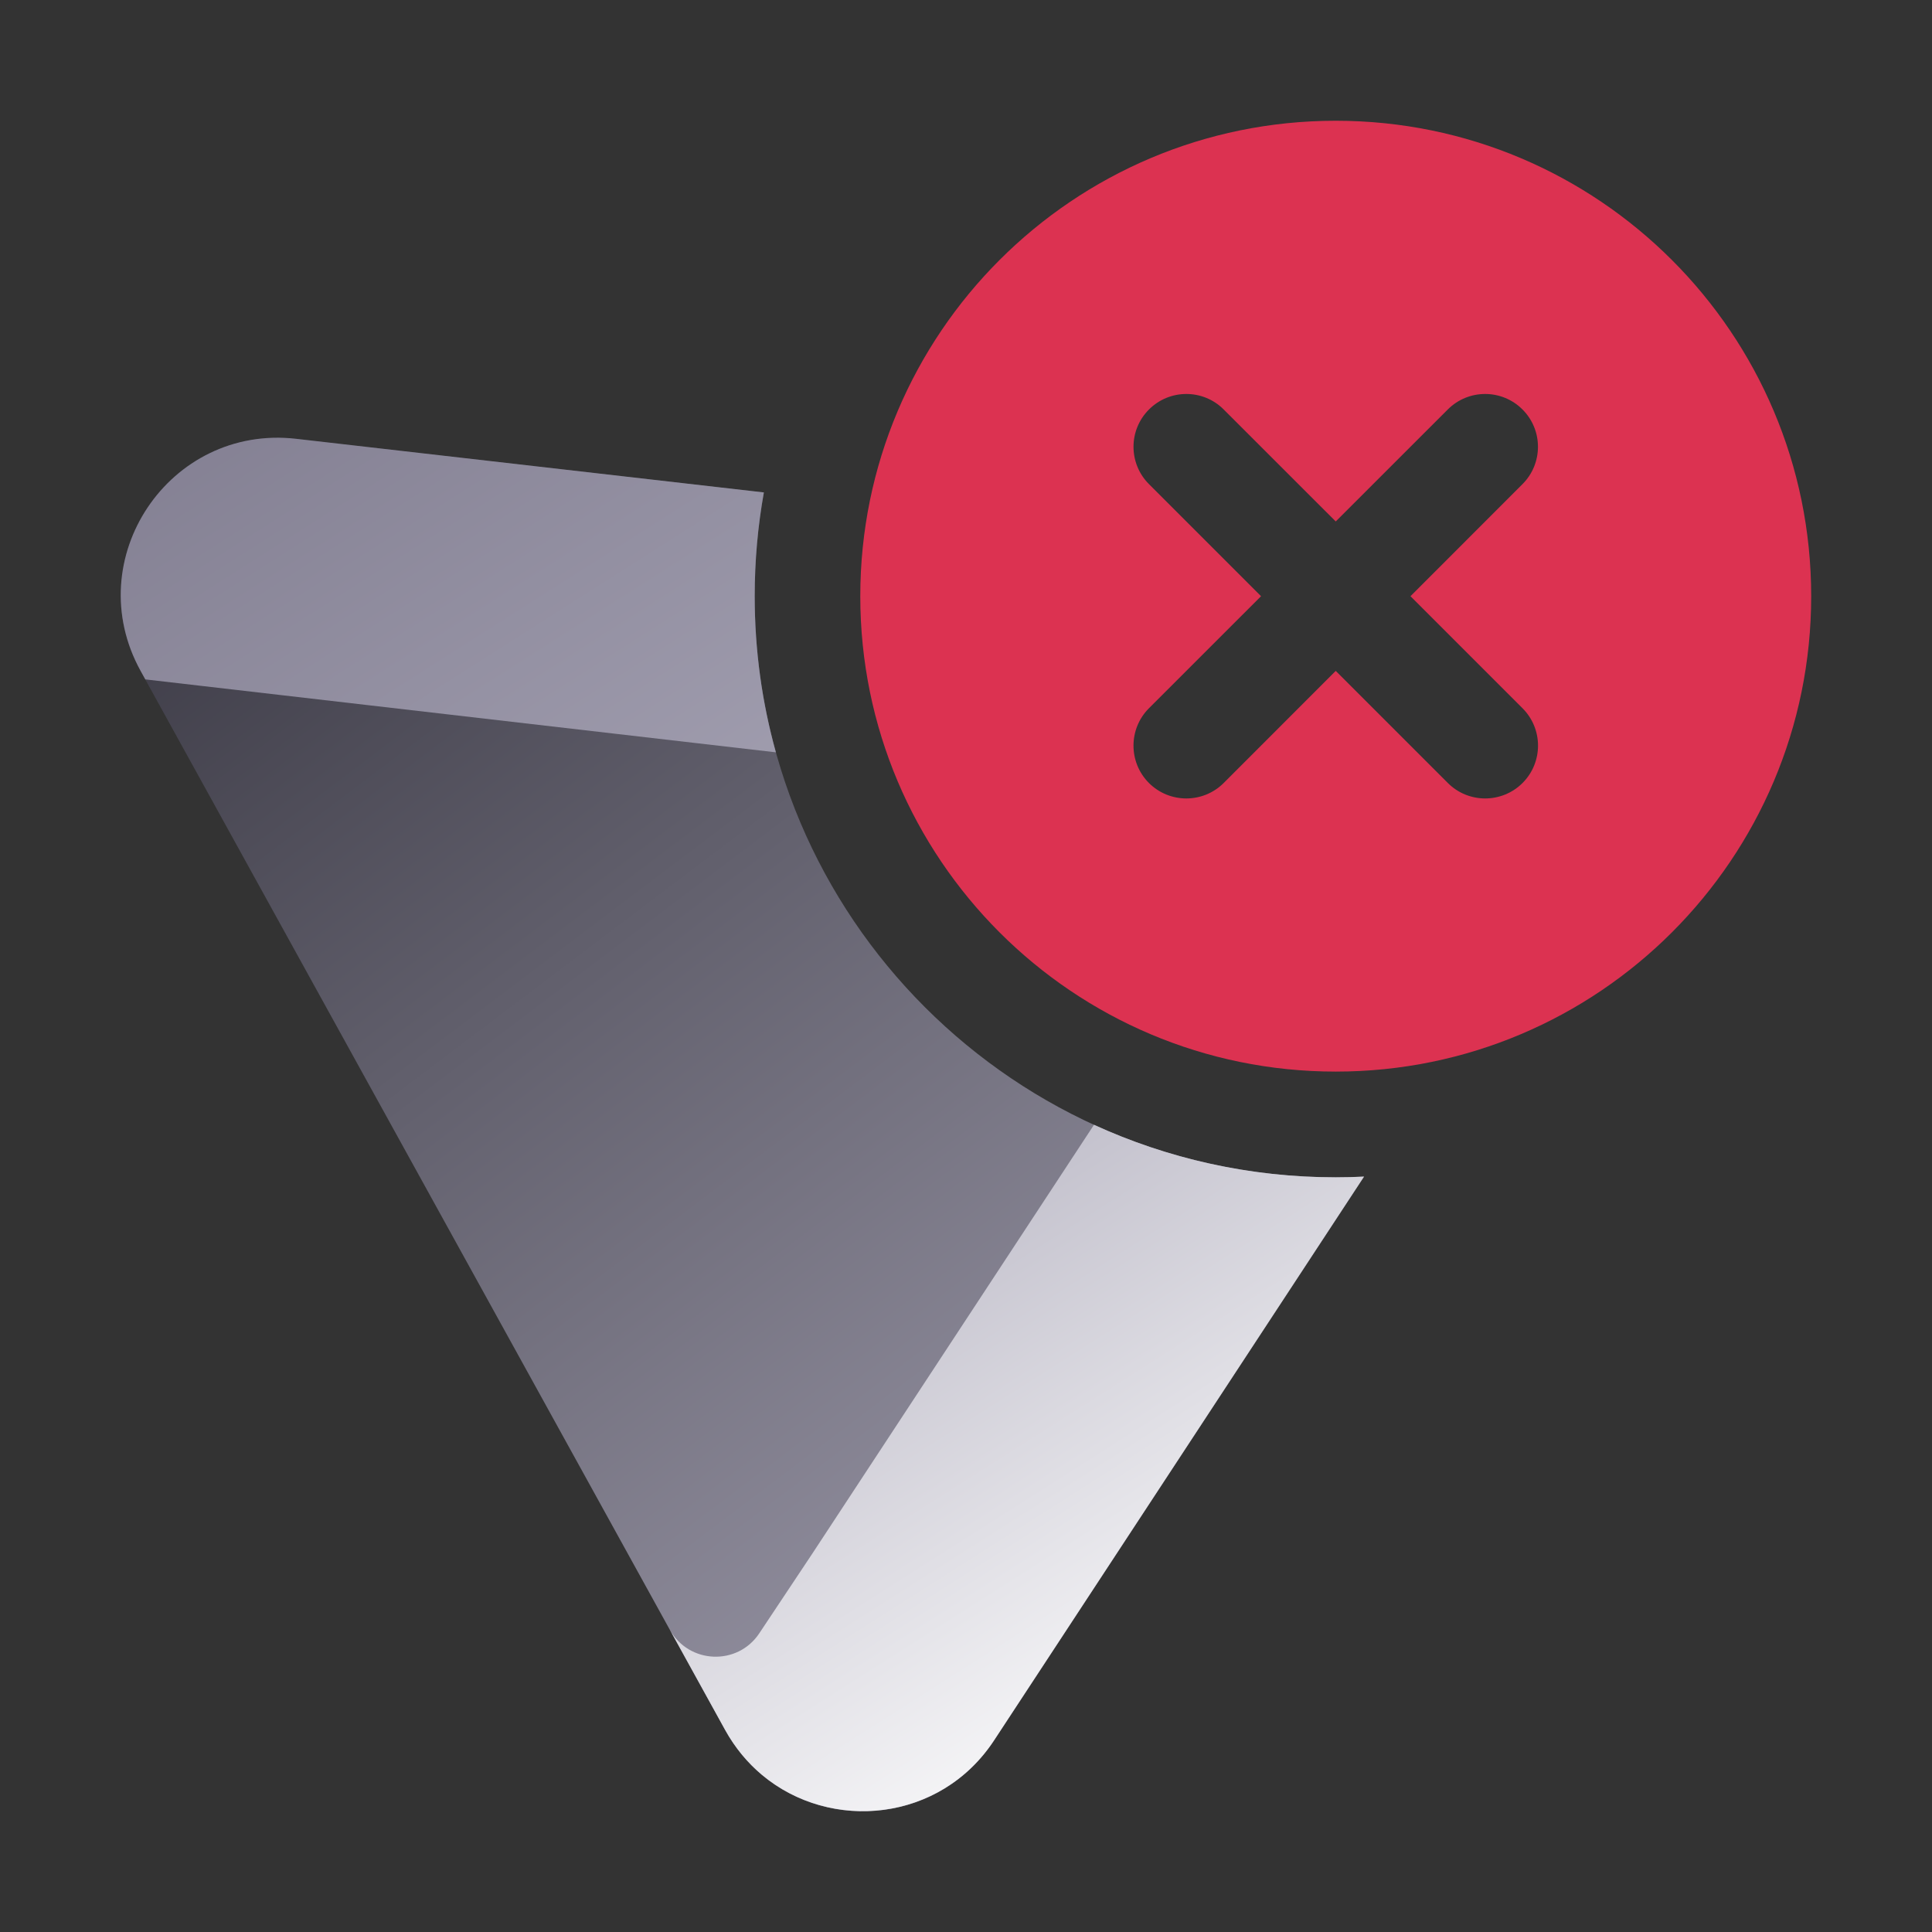<svg width="32" height="32" viewBox="0 0 32 32" fill="none" xmlns="http://www.w3.org/2000/svg">
<rect x="0" y="0" width="32" height="32" fill="#333333" stroke="none"/>
<path d="M12.652 8.158L4.905 7.27C2.803 7.029 1.307 9.262 2.329 11.114L12.011 28.655C12.959 30.371 15.391 30.464 16.466 28.826L22.593 19.489C22.438 19.497 22.281 19.501 22.124 19.501C16.809 19.501 12.5 15.191 12.5 9.876C12.5 9.29 12.552 8.716 12.652 8.158Z" fill="url(#paint0_linear_358_4651)"/>
<path d="M22.592 19.488C22.437 19.496 22.281 19.5 22.124 19.5C20.695 19.5 19.339 19.188 18.12 18.63L13.459 25.726L12.576 27.053C12.216 27.595 11.409 27.562 11.094 26.992L12.011 28.654C12.175 28.95 12.383 29.198 12.62 29.397C13.758 30.35 15.577 30.179 16.466 28.823L22.592 19.488Z" fill="url(#paint1_linear_358_4651)"/>
<path d="M12.652 8.156L4.905 7.268C2.803 7.027 1.307 9.26 2.329 11.112L2.407 11.253L12.851 12.461C12.622 11.638 12.5 10.771 12.5 9.875C12.5 9.288 12.552 8.714 12.652 8.156Z" fill="url(#paint2_linear_358_4651)"/>
<path fill-rule="evenodd" clip-rule="evenodd" d="M29.999 9.875C29.999 14.224 26.473 17.749 22.124 17.749C17.775 17.749 14.249 14.224 14.249 9.875C14.249 5.526 17.775 2 22.124 2C26.473 2 29.999 5.526 29.999 9.875ZM23.98 6.782C24.322 6.44 24.876 6.44 25.217 6.782C25.559 7.123 25.559 7.677 25.217 8.019L23.362 9.875L25.218 11.731C25.56 12.073 25.56 12.627 25.218 12.969C24.876 13.31 24.322 13.31 23.981 12.969L22.124 11.112L20.268 12.969C19.926 13.31 19.372 13.31 19.03 12.969C18.689 12.627 18.689 12.073 19.03 11.731L20.887 9.875L19.031 8.019C18.689 7.677 18.689 7.123 19.031 6.782C19.373 6.44 19.927 6.44 20.268 6.782L22.124 8.637L23.98 6.782Z" fill="#DC3251"/>
<defs>
<linearGradient id="paint0_linear_358_4651" x1="1.38" y1="-0.45" x2="23.258" y2="28.464" gradientUnits="userSpaceOnUse">
<stop stop-color="#1C1B24"/>
<stop offset="0.989" stop-color="#A7A4B5"/>
</linearGradient>
<linearGradient id="paint1_linear_358_4651" x1="16.936" y1="34.208" x2="-3.838" y2="1.562" gradientUnits="userSpaceOnUse">
<stop offset="0.066" stop-color="white"/>
<stop offset="0.45" stop-color="#A7A4B5"/>
<stop offset="1" stop-color="#6D697D"/>
</linearGradient>
<linearGradient id="paint2_linear_358_4651" x1="16.936" y1="34.208" x2="-3.838" y2="1.562" gradientUnits="userSpaceOnUse">
<stop offset="0.066" stop-color="white"/>
<stop offset="0.45" stop-color="#A7A4B5"/>
<stop offset="1" stop-color="#6D697D"/>
</linearGradient>
</defs>
</svg>
